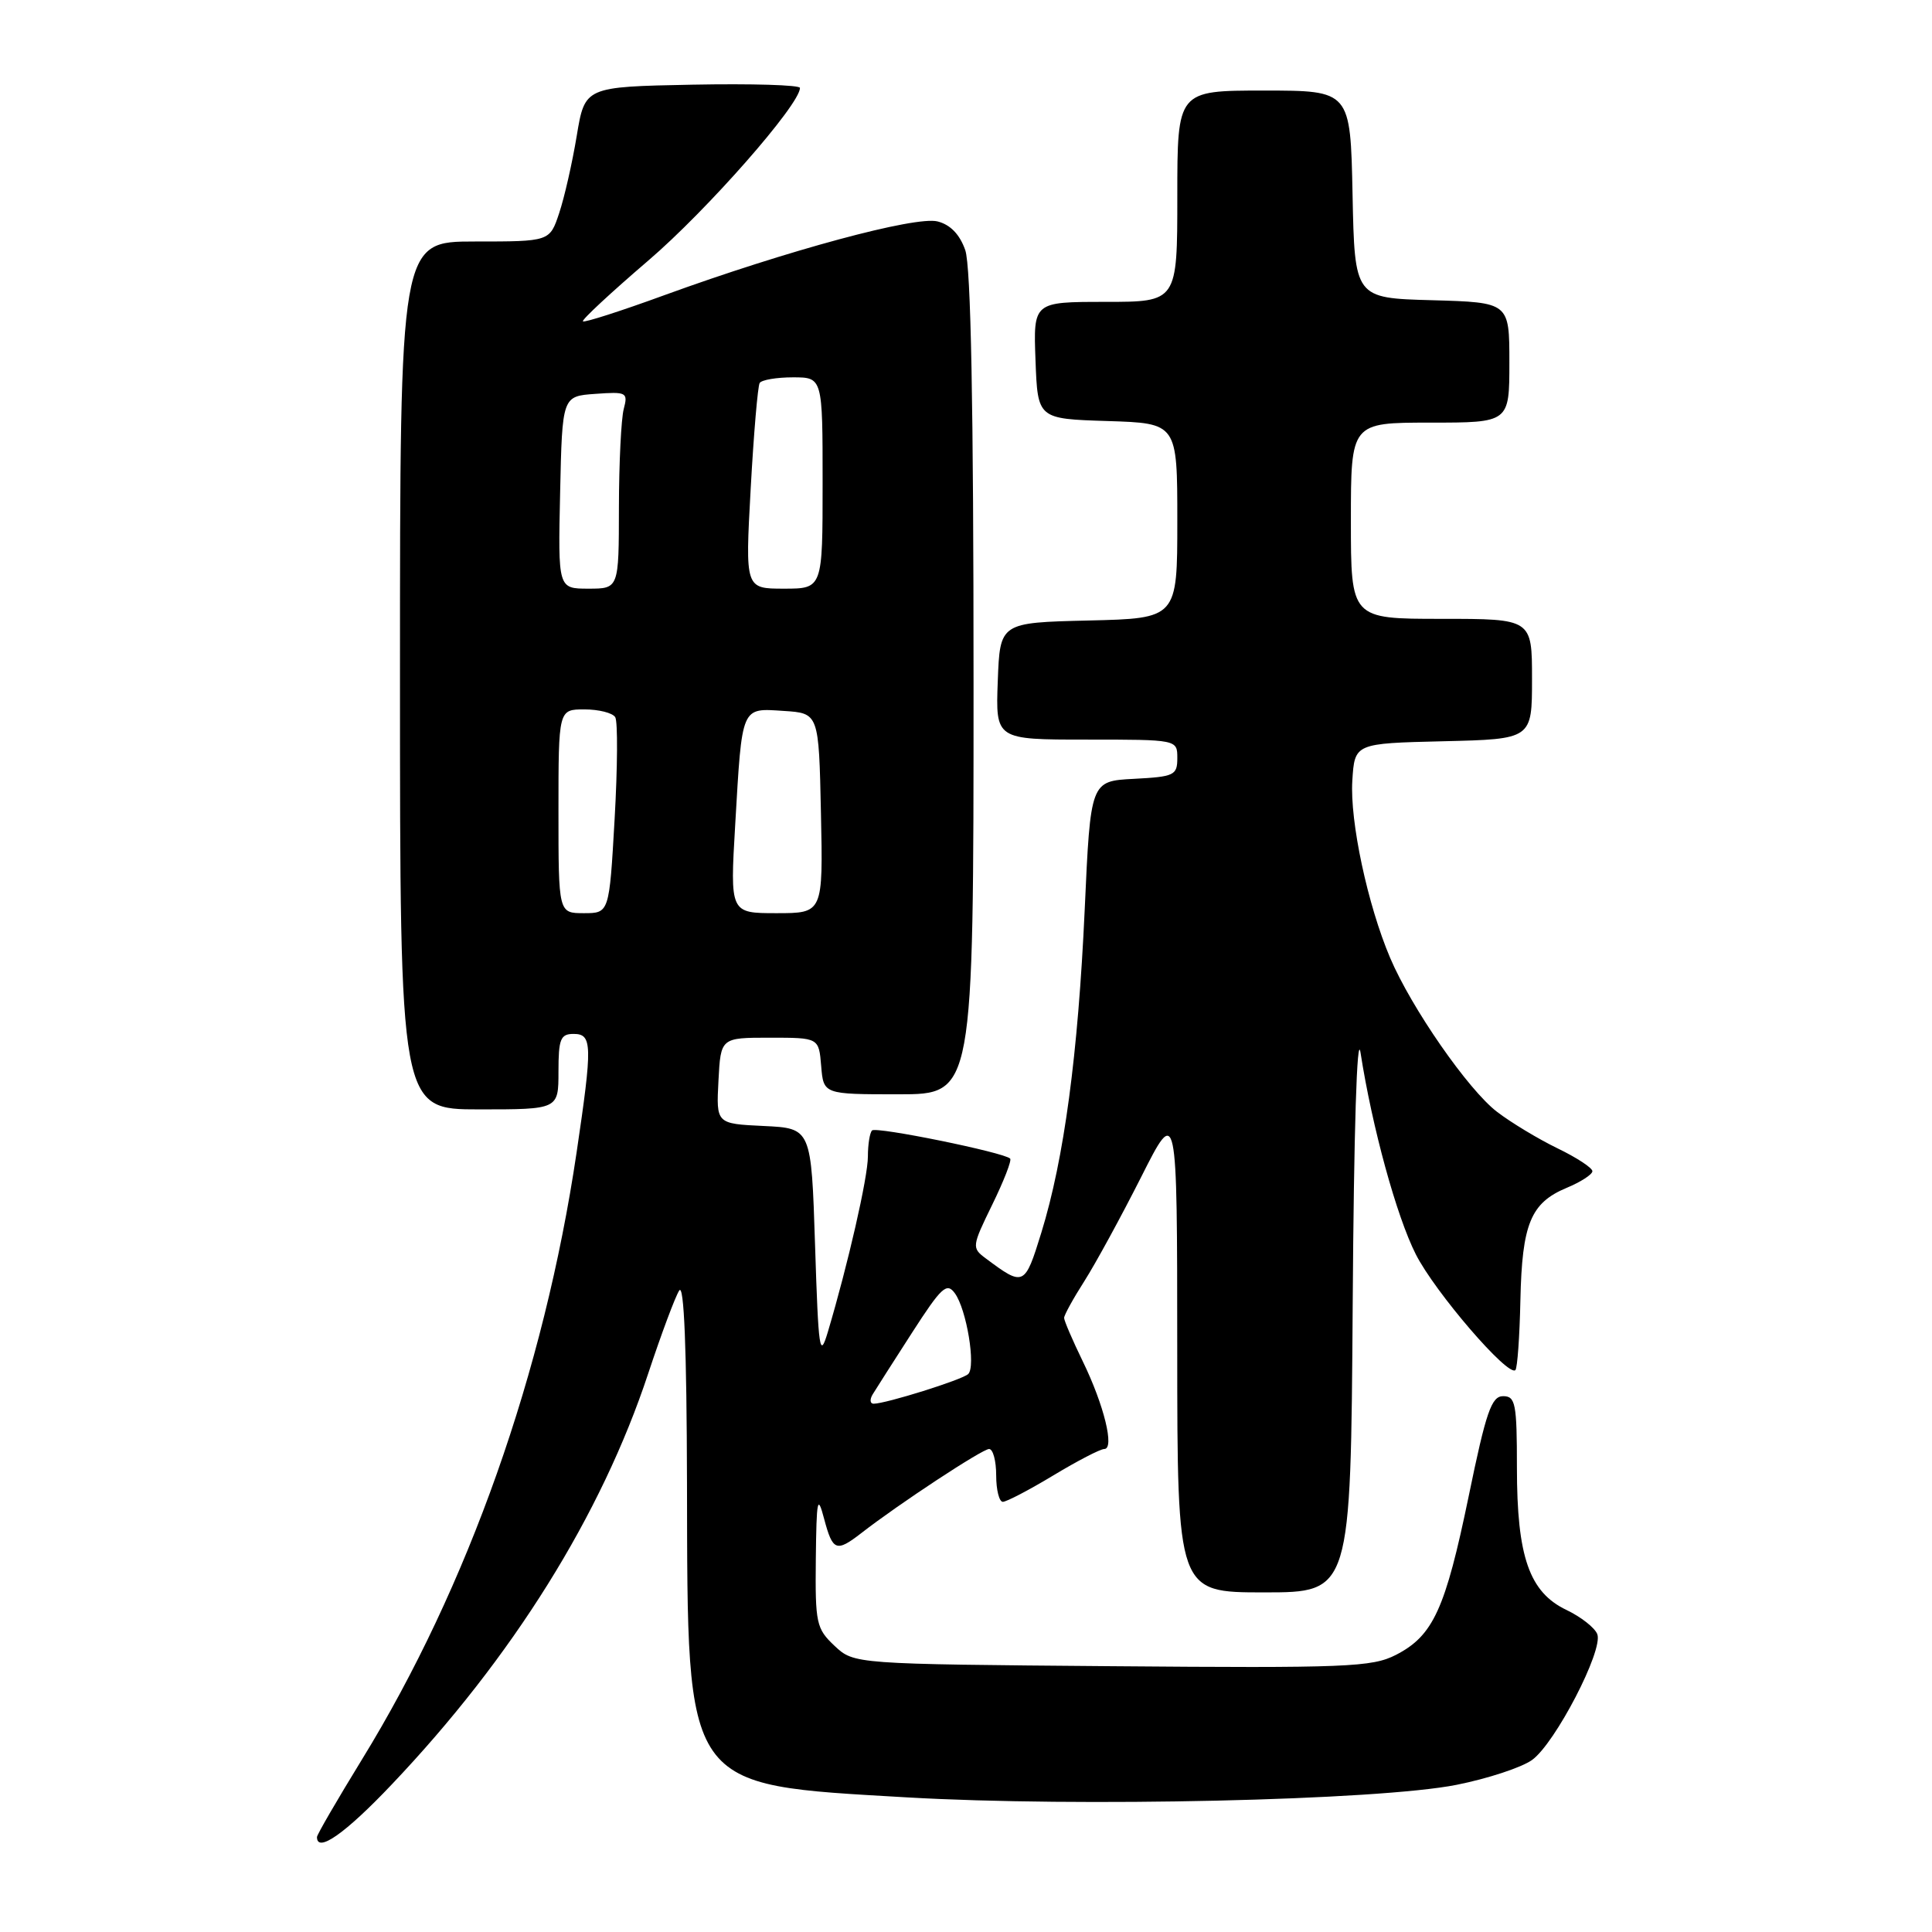 <?xml version="1.0" encoding="UTF-8" standalone="no"?>
<!DOCTYPE svg PUBLIC "-//W3C//DTD SVG 1.1//EN" "http://www.w3.org/Graphics/SVG/1.1/DTD/svg11.dtd" >
<svg xmlns="http://www.w3.org/2000/svg" xmlns:xlink="http://www.w3.org/1999/xlink" version="1.1" viewBox="0 0 256 256">
 <g >
 <path fill="currentColor"
d=" M 51.90 236.46 C 67.93 219.59 79.69 200.75 85.89 182.00 C 87.62 176.78 89.47 171.82 90.00 171.00 C 90.64 170.01 90.99 178.69 91.03 196.50 C 91.12 237.42 90.42 236.42 120.14 238.16 C 142.76 239.47 182.57 238.57 193.00 236.50 C 197.12 235.68 201.62 234.20 203.00 233.21 C 206.06 231.02 212.47 218.66 211.65 216.54 C 211.33 215.69 209.49 214.25 207.57 213.33 C 202.64 210.98 201.00 206.28 201.00 194.48 C 201.00 185.96 200.81 185.00 199.17 185.00 C 197.63 185.00 196.91 187.07 194.61 198.25 C 191.51 213.23 189.91 216.74 184.97 219.28 C 181.81 220.90 178.47 221.04 147.33 220.78 C 113.16 220.50 113.16 220.50 110.58 218.08 C 108.16 215.80 108.01 215.10 108.10 206.58 C 108.19 198.60 108.33 197.95 109.20 201.25 C 110.34 205.53 110.81 205.71 114.12 203.15 C 119.05 199.31 130.16 192.00 131.06 192.00 C 131.58 192.00 132.00 193.57 132.00 195.50 C 132.00 197.43 132.40 199.00 132.88 199.00 C 133.36 199.00 136.37 197.43 139.57 195.50 C 142.77 193.57 145.80 192.00 146.32 192.00 C 147.72 192.00 146.29 186.17 143.48 180.40 C 142.12 177.60 141.00 175.00 141.00 174.63 C 141.00 174.26 142.21 172.06 143.70 169.73 C 145.18 167.40 148.55 161.22 151.19 156.00 C 155.98 146.50 155.98 146.50 155.99 178.75 C 156.00 211.00 156.00 211.00 167.49 211.00 C 178.98 211.00 178.98 211.00 179.24 172.75 C 179.39 149.87 179.81 136.51 180.28 139.50 C 181.82 149.39 185.05 161.16 187.60 166.20 C 190.15 171.23 199.84 182.49 200.80 181.54 C 201.06 181.27 201.36 177.10 201.46 172.28 C 201.68 162.17 202.82 159.39 207.58 157.40 C 209.46 156.62 211.00 155.62 211.00 155.19 C 211.00 154.75 208.91 153.38 206.36 152.15 C 203.81 150.91 200.21 148.74 198.36 147.32 C 194.56 144.42 187.03 133.58 184.20 126.92 C 181.22 119.92 178.85 108.81 179.19 103.44 C 179.50 98.50 179.50 98.50 191.25 98.22 C 203.00 97.94 203.00 97.94 203.00 89.97 C 203.00 82.00 203.00 82.00 191.00 82.00 C 179.00 82.00 179.00 82.00 179.00 69.00 C 179.00 56.00 179.00 56.00 189.50 56.00 C 200.00 56.00 200.00 56.00 200.00 48.03 C 200.00 40.07 200.00 40.07 189.75 39.78 C 179.50 39.50 179.50 39.50 179.22 25.75 C 178.94 12.00 178.94 12.00 167.47 12.00 C 156.00 12.00 156.00 12.00 156.00 26.00 C 156.00 40.00 156.00 40.00 146.46 40.00 C 136.92 40.00 136.92 40.00 137.21 47.75 C 137.50 55.50 137.50 55.50 146.75 55.79 C 156.00 56.08 156.00 56.08 156.00 69.01 C 156.00 81.94 156.00 81.94 144.25 82.22 C 132.50 82.50 132.50 82.50 132.21 90.25 C 131.92 98.00 131.92 98.00 143.96 98.00 C 156.00 98.00 156.00 98.00 156.00 100.45 C 156.00 102.73 155.60 102.92 150.25 103.20 C 144.50 103.50 144.50 103.50 143.73 120.50 C 142.85 139.74 141.00 153.55 137.98 163.34 C 135.78 170.46 135.66 170.51 130.60 166.73 C 128.75 165.35 128.78 165.15 131.48 159.62 C 133.01 156.49 134.08 153.75 133.85 153.52 C 133.04 152.70 116.09 149.25 115.55 149.79 C 115.25 150.09 115.00 151.65 115.00 153.25 C 115.00 155.99 112.36 167.55 109.69 176.50 C 108.61 180.12 108.45 179.01 108.00 165.00 C 107.50 149.50 107.50 149.50 101.20 149.20 C 94.90 148.90 94.90 148.90 95.20 143.20 C 95.50 137.50 95.50 137.50 102.00 137.50 C 108.50 137.50 108.50 137.50 108.81 141.25 C 109.12 145.00 109.12 145.00 119.06 145.00 C 129.00 145.00 129.00 145.00 129.00 90.65 C 129.00 53.70 128.65 35.29 127.90 33.14 C 127.17 31.06 125.93 29.77 124.23 29.34 C 121.29 28.60 104.31 33.19 88.04 39.11 C 82.29 41.21 77.43 42.77 77.24 42.58 C 77.05 42.39 80.96 38.76 85.92 34.51 C 93.67 27.88 106.00 13.85 106.00 11.65 C 106.00 11.26 99.59 11.07 91.75 11.22 C 77.50 11.50 77.50 11.50 76.42 18.00 C 75.83 21.58 74.78 26.19 74.09 28.25 C 72.84 32.00 72.84 32.00 62.92 32.00 C 53.00 32.00 53.00 32.00 53.00 89.50 C 53.00 147.00 53.00 147.00 63.50 147.00 C 74.00 147.00 74.00 147.00 74.00 142.00 C 74.00 137.67 74.27 137.00 76.00 137.00 C 78.49 137.00 78.52 138.41 76.40 152.72 C 72.09 181.79 62.03 210.25 47.95 233.16 C 44.68 238.49 42.00 243.10 42.00 243.42 C 42.00 245.58 45.76 242.94 51.90 236.46 Z  M 115.64 184.75 C 116.06 184.06 118.40 180.39 120.85 176.59 C 124.75 170.54 125.45 169.89 126.52 171.36 C 128.08 173.49 129.33 181.08 128.29 182.07 C 127.49 182.83 117.37 186.00 115.76 186.00 C 115.28 186.00 115.22 185.44 115.64 184.75 Z  M 74.00 107.50 C 74.00 94.00 74.00 94.00 77.44 94.00 C 79.33 94.00 81.17 94.46 81.52 95.03 C 81.87 95.59 81.83 101.67 81.44 108.53 C 80.73 121.00 80.73 121.00 77.36 121.00 C 74.00 121.00 74.00 121.00 74.00 107.50 Z  M 97.42 109.25 C 98.34 93.43 98.17 93.83 103.83 94.20 C 108.50 94.50 108.50 94.50 108.78 107.75 C 109.06 121.00 109.06 121.00 102.89 121.00 C 96.73 121.00 96.73 121.00 97.42 109.25 Z  M 74.22 65.25 C 74.50 52.50 74.50 52.50 78.88 52.19 C 83.03 51.89 83.23 51.99 82.65 54.19 C 82.31 55.46 82.02 61.34 82.01 67.25 C 82.00 78.00 82.00 78.00 77.97 78.00 C 73.94 78.00 73.94 78.00 74.22 65.25 Z  M 99.47 64.75 C 99.87 57.46 100.41 51.16 100.66 50.75 C 100.91 50.34 102.89 50.00 105.06 50.00 C 109.00 50.00 109.00 50.00 109.00 64.00 C 109.00 78.00 109.00 78.00 103.87 78.00 C 98.74 78.00 98.74 78.00 99.47 64.75 Z "/>
</g>
</svg>